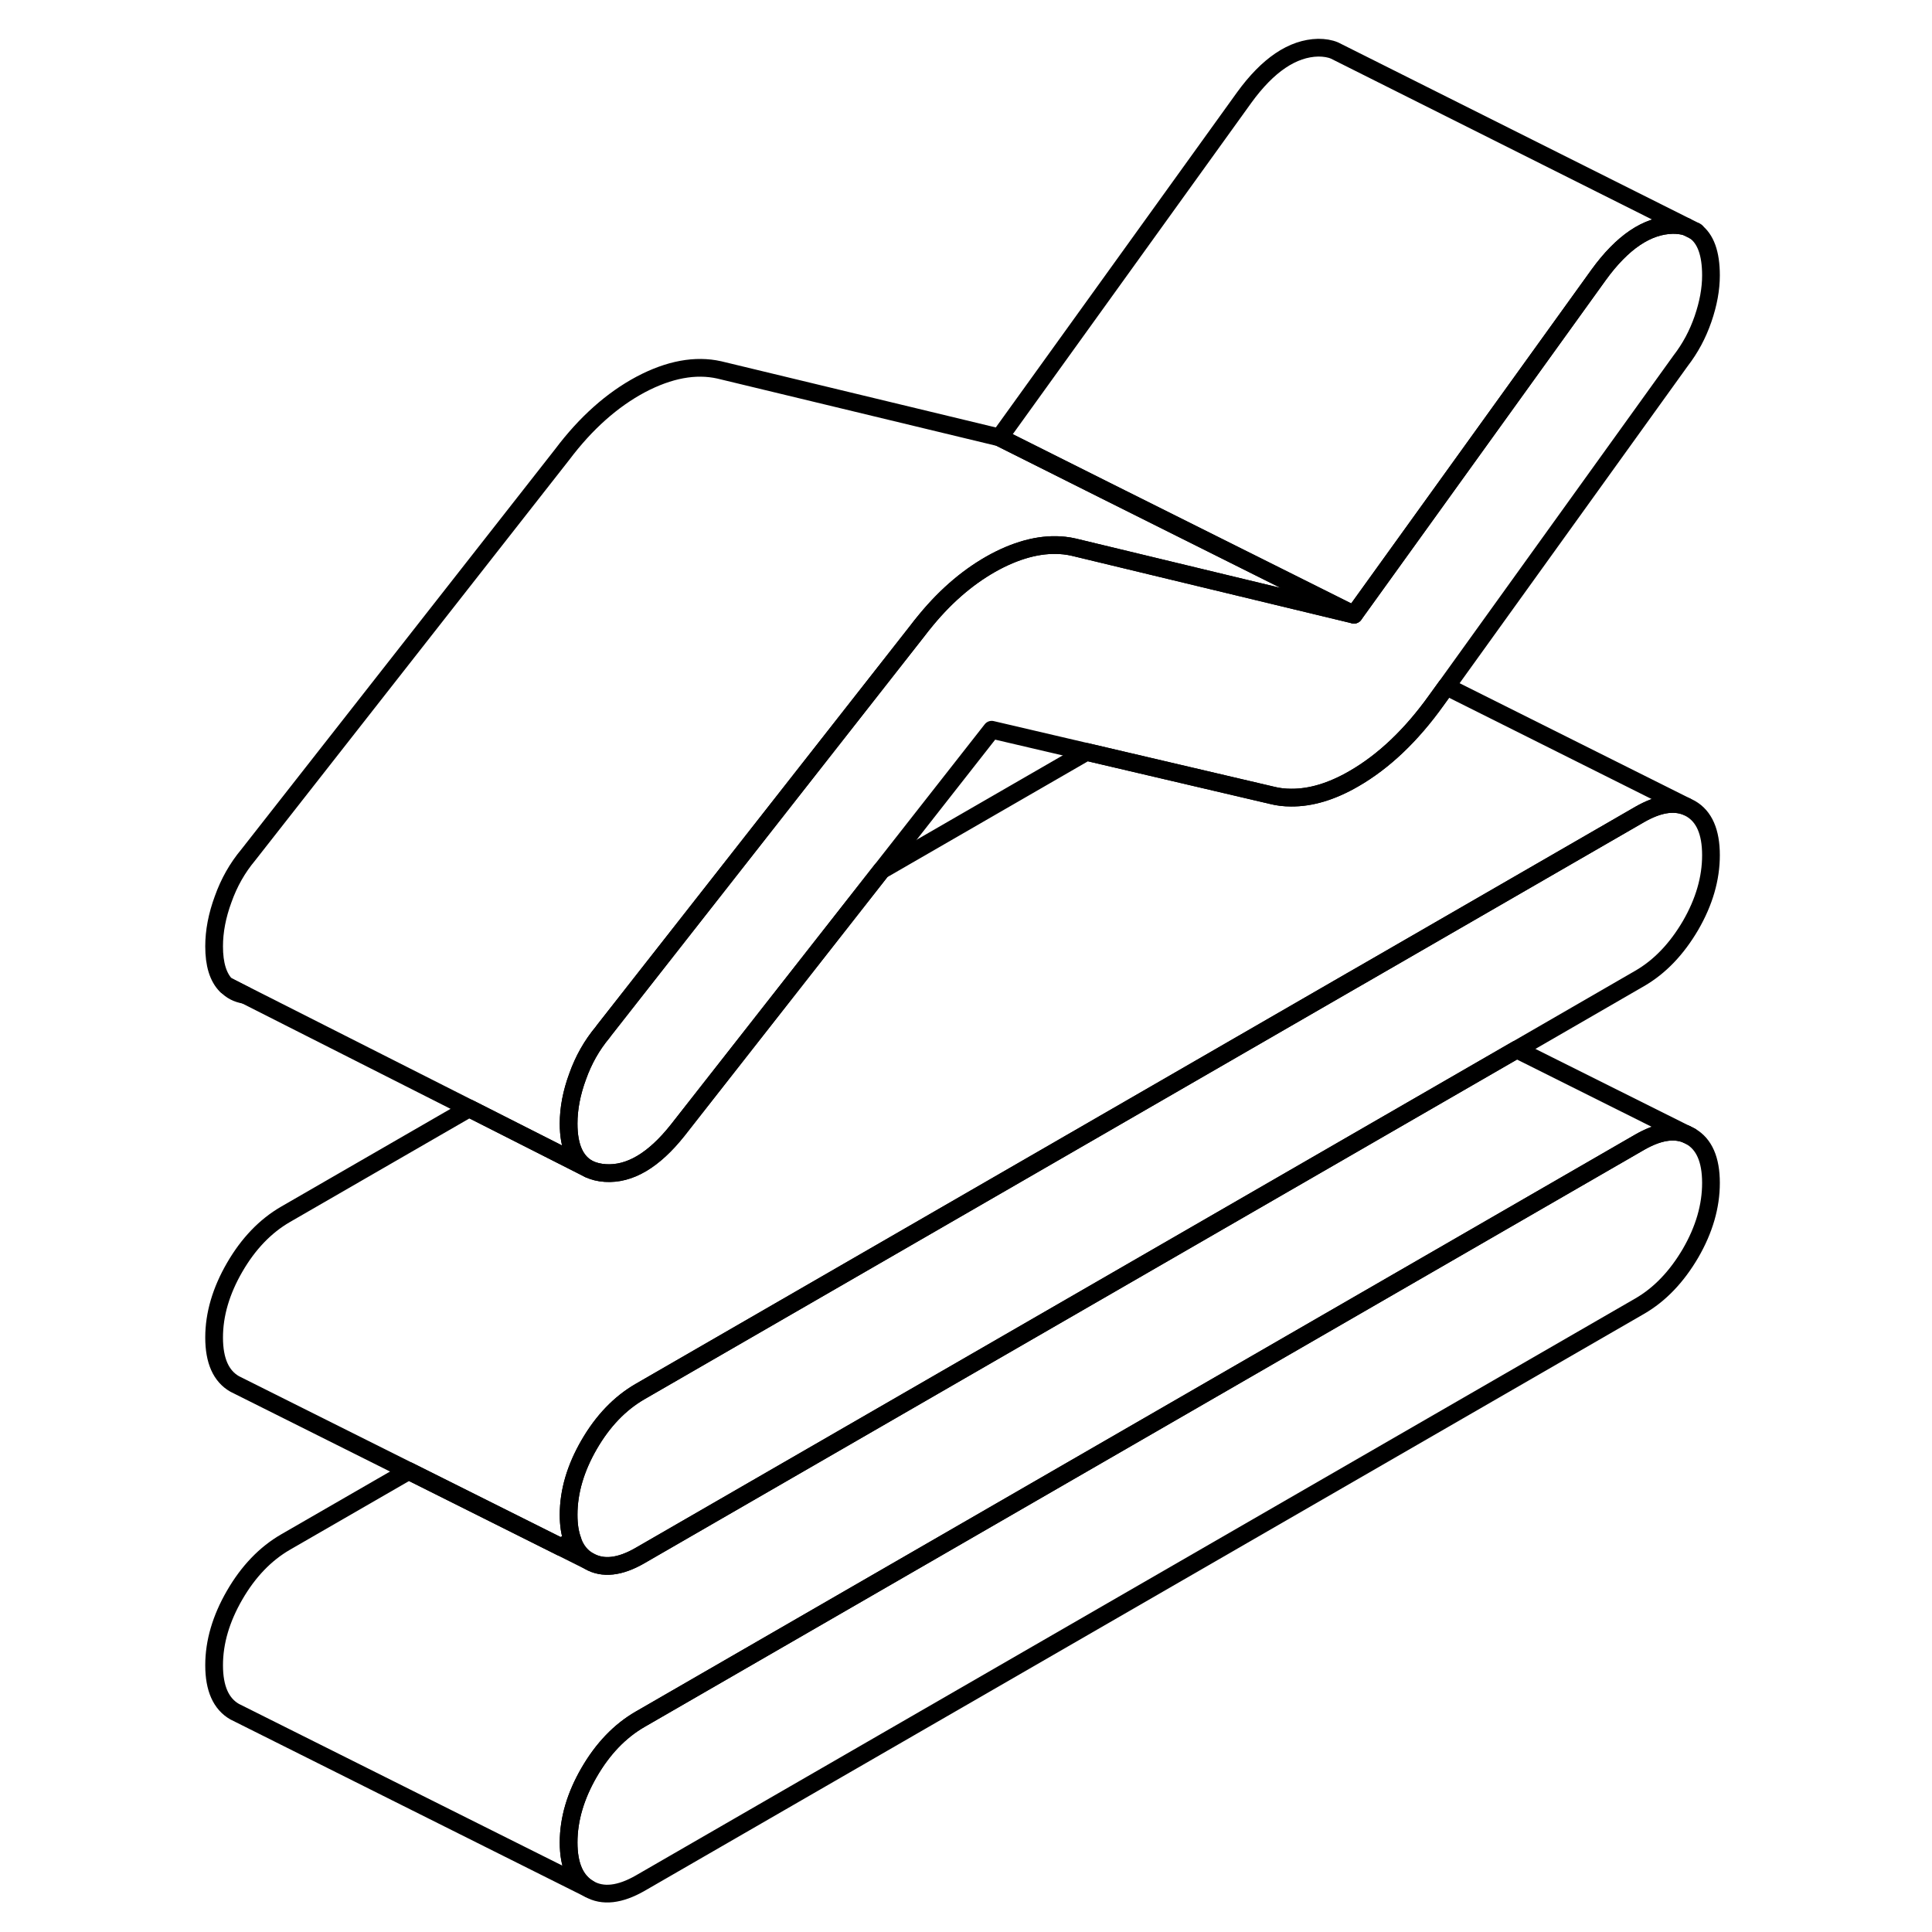 <svg width="48" height="48" viewBox="0 0 89 109" fill="none" xmlns="http://www.w3.org/2000/svg" stroke-width="1px"
     stroke-linecap="round" stroke-linejoin="round">
    <path d="M85.38 64.11L85.14 63.99C84.41 63.7 83.54 63.85 82.51 64.44L26.11 97C24.97 97.66 24.01 98.66 23.24 99.99C22.47 101.32 22.08 102.64 22.08 103.95C22.08 105.26 22.47 106.13 23.24 106.57C24.01 107.01 24.97 106.9 26.11 106.25L82.51 73.69C83.65 73.03 84.6 72.03 85.38 70.7C86.15 69.37 86.53 68.05 86.53 66.74C86.53 65.43 86.15 64.55 85.38 64.11Z" stroke="currentColor" stroke-linejoin="round"/>
    <path d="M86.53 15.54C86.53 16.31 86.38 17.13 86.08 18C85.78 18.87 85.36 19.65 84.82 20.35L71.6 38.73L71.03 39.52C69.62 41.49 68.07 42.96 66.39 43.93C65.13 44.66 63.95 45.01 62.84 45C62.47 45 62.11 44.96 61.76 44.87L51.3 42.42L45.95 41.17L39.73 49.1L28.23 63.77C26.88 65.47 25.52 66.27 24.15 66.18C23.81 66.16 23.5 66.08 23.24 65.96C22.47 65.57 22.08 64.72 22.08 63.39C22.08 62.54 22.25 61.65 22.59 60.73C22.92 59.8 23.39 58.97 24 58.24L24.08 58.13L41.72 35.64C41.9 35.41 42.07 35.18 42.26 34.96C43.45 33.52 44.75 32.44 46.15 31.69C47.55 30.95 48.85 30.65 50.05 30.78C50.23 30.8 50.41 30.83 50.58 30.87L66.39 34.68L80.19 15.51C81.53 13.66 82.93 12.72 84.37 12.69C84.65 12.69 84.91 12.72 85.13 12.79L85.63 13.04C86.23 13.47 86.53 14.3 86.53 15.54Z" stroke="currentColor" stroke-linejoin="round"/>
    <path d="M86.53 48.25C86.53 49.56 86.15 50.88 85.38 52.21C84.6 53.54 83.65 54.54 82.51 55.2L75.57 59.21L26.11 87.76C24.97 88.42 24.01 88.52 23.24 88.08C22.8 87.83 22.48 87.44 22.3 86.9C22.15 86.5 22.08 86.02 22.08 85.46C22.08 84.15 22.47 82.83 23.24 81.5C24.01 80.17 24.97 79.17 26.11 78.51L66.31 55.3L66.99 54.91L82.51 45.95C83.54 45.36 84.41 45.21 85.14 45.5L85.38 45.62C86.15 46.06 86.53 46.94 86.53 48.25Z" stroke="currentColor" stroke-linejoin="round"/>
    <path d="M2.791 55.61C3.041 55.88 3.381 56.06 3.811 56.13L2.791 55.61Z" stroke="currentColor" stroke-linejoin="round"/>
    <path d="M66.39 34.68L50.58 30.87C50.41 30.83 50.23 30.8 50.05 30.78C48.85 30.65 47.55 30.95 46.15 31.69C44.75 32.44 43.45 33.52 42.26 34.96C42.07 35.18 41.9 35.41 41.72 35.64L24.08 58.13L24 58.24C23.39 58.97 22.92 59.8 22.59 60.73C22.25 61.65 22.08 62.54 22.08 63.39C22.08 64.72 22.47 65.57 23.24 65.96L16.47 62.53L3.82 56.13H3.81L2.79 55.61H2.77C2.3 55.14 2.08 54.4 2.08 53.39C2.08 52.54 2.25 51.65 2.59 50.73C2.92 49.8 3.39 48.97 4 48.24L21.72 25.64C23.06 23.86 24.54 22.55 26.15 21.69C27.76 20.84 29.24 20.57 30.58 20.87L46.39 24.68L52.36 27.67L66.39 34.68Z" stroke="currentColor" stroke-linejoin="round"/>
    <path d="M85.691 13.07L85.631 13.04" stroke="currentColor" stroke-linejoin="round"/>
    <path d="M85.131 12.79C84.911 12.72 84.651 12.69 84.371 12.69C82.931 12.72 81.531 13.66 80.191 15.51L66.391 34.68L52.361 27.67L46.391 24.68L60.191 5.51C61.531 3.66 62.931 2.72 64.371 2.69C64.721 2.69 65.031 2.74 65.291 2.85L65.531 2.97L85.131 12.79Z" stroke="currentColor" stroke-linejoin="round"/>
    <path d="M85.14 45.5C84.41 45.21 83.54 45.36 82.51 45.95L66.99 54.91L66.31 55.3L26.11 78.51C24.97 79.17 24.01 80.17 23.24 81.5C22.47 82.83 22.08 84.15 22.08 85.46C22.08 86.02 22.15 86.5 22.3 86.9L21.64 87.28L13.06 82.99L3.48 78.2L3.24 78.08C2.47 77.64 2.08 76.77 2.08 75.46C2.08 74.15 2.47 72.83 3.24 71.5C4.01 70.17 4.97 69.17 6.11 68.51L16.47 62.53L23.24 65.96C23.5 66.08 23.81 66.16 24.15 66.18C25.52 66.27 26.88 65.47 28.23 63.77L39.73 49.1L51.3 42.42L61.76 44.87C62.11 44.96 62.47 45 62.84 45C63.95 45.01 65.13 44.66 66.39 43.93C68.07 42.96 69.62 41.49 71.03 39.52L71.6 38.73L85.14 45.5Z" stroke="currentColor" stroke-linejoin="round"/>
    <path d="M85.14 63.99C84.41 63.7 83.54 63.85 82.51 64.44L26.11 97C24.97 97.66 24.01 98.66 23.24 99.99C22.47 101.32 22.08 102.64 22.08 103.95C22.08 105.26 22.47 106.13 23.24 106.57L3.24 96.57C2.47 96.13 2.08 95.26 2.08 93.95C2.08 92.64 2.47 91.32 3.24 89.99C4.01 88.66 4.97 87.66 6.11 87L13.06 82.99L21.64 87.28L23.24 88.08C24.01 88.52 24.97 88.42 26.11 87.76L75.57 59.21L85.14 63.99Z" stroke="currentColor" stroke-linejoin="round"/>
    <path d="M85.381 64.11L85.141 63.99" stroke="currentColor" stroke-linejoin="round"/>
</svg>